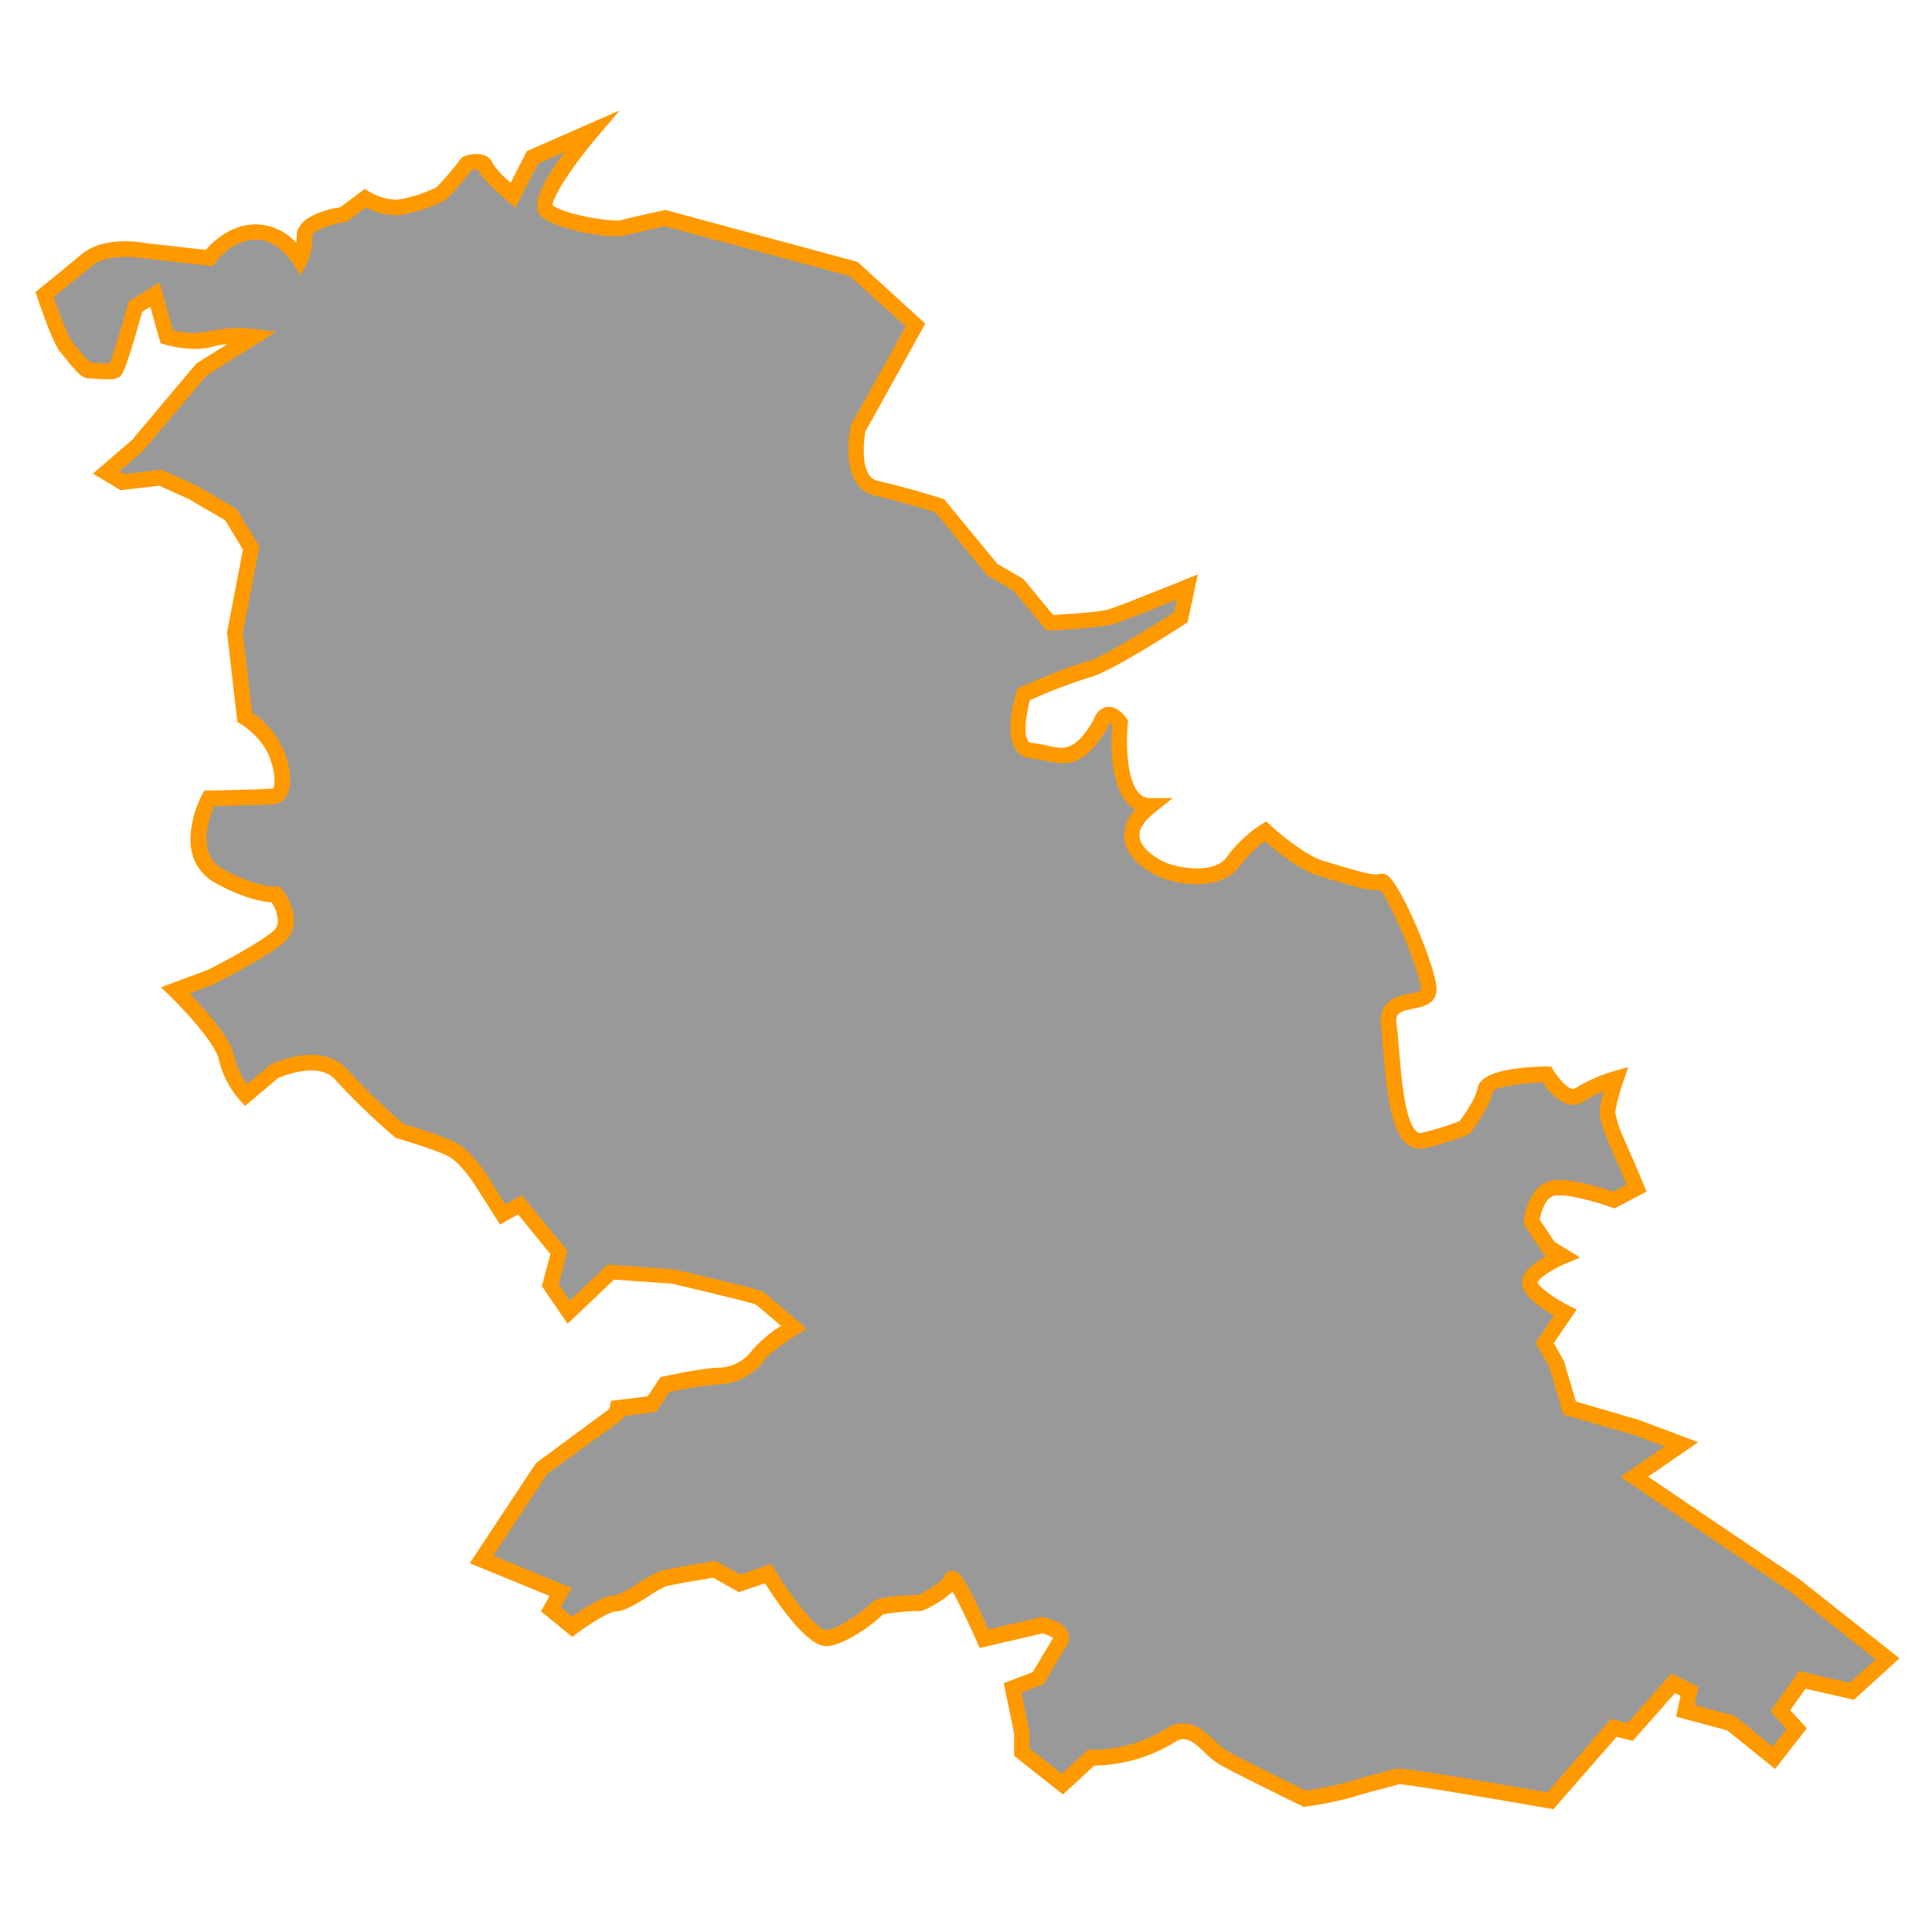 <svg id="Layer_1" data-name="Layer 1" xmlns="http://www.w3.org/2000/svg" viewBox="0 0 350 350"><defs><style>.cls-1{fill:#999;}.cls-2{fill:#f90;}</style></defs><title>M</title><path class="cls-1" d="M325,287.09l-29-19.57,8.53-5.89-8.09-3-12.16-3.53-2.35-8-2.16-3.73,3.73-5.49s-5.1-2.55-6.28-4.9,5.89-5.3,5.89-5.3L280.57,226l-3.14-4.71s.59-5.49,3.92-6.08,11,2.16,11,2.16l4.12-2.16-1.57-3.73-2.16-4.9s-1.57-3.73-1.57-5.1,1.57-6.08,1.57-6.08a27.4,27.4,0,0,0-6.67,2.94c-2.55,1.77-5.89-3.73-5.89-3.73s-10.79.2-11.18,2.75-3.73,6.87-3.73,6.87a41.83,41.83,0,0,1-7.46,2.35c-5.49,1.37-5.49-14.71-6.28-20.79s7.06-3.14,7.26-6.43-7.06-20.26-8.63-19.67-6.67-1.18-10.79-2.35-10.2-6.77-10.2-6.77a22.5,22.5,0,0,0-5.89,5.59c-2.75,3.73-10.2,2.75-13.54,1s-8-5.89-1.37-11.18c-7.06,0-5.49-15.11-5.49-15.11s-2.35-3.33-3.53.2c-4.9,8.44-8,5.3-12.56,4.9s-1.37-10.2-1.37-10.2,8.44-3.73,11.77-4.51,16.67-9.42,16.67-9.42l1.18-5.49s-11.18,4.51-13.54,5.3-11.38,1.18-11.38,1.18L184.44,106l-4.71-2.75-9.54-11.57s-6.16-2-11.45-3.14-3.33-10.79-3.33-10.79l10.4-18.83-11.18-10.2-34.13-9.22s-5.89,1.28-7.65,1.77-11.57-1-13.83-3.14,8.14-14.32,8.14-14.32L96.46,28.48l-3.53,6.87s-4.41-3.63-5-5.2-3.33-.49-3.33-.49-3.92,5-4.81,5.49A25.67,25.67,0,0,1,72,37.6c-2.75.2-5.89-1.67-5.89-1.67l-3.92,2.94s-7.06,1-7.06,3.92a9.36,9.36,0,0,1-.78,4.32s-3.14-5.3-8.24-5.1-8.24,4.71-8.24,4.71L25.73,45.35s-6.47-1.18-10,1.77-7.65,6.28-7.65,6.28,2.75,8,3.92,9.42,3.34,4.32,4.12,4.32,4.12.39,4.71,0,3.73-11.57,3.73-11.57l3.53-2.16L30.24,61s4.51,1.37,7.85.39A22.86,22.86,0,0,1,45.94,61l-9.42,5.89L24.95,80.66l-5.69,4.9,2.94,1.77,6.87-.78,5.69,2.55,7.06,4.12,3.73,6.08L42.6,114.6l1.77,15.3s4.32,2.55,5.89,6.87,1,7.26-.59,7.45-11.77.39-11.77.39-4.9,9.22,1,13.54c6.87,4.12,11.18,3.92,11.18,3.92s3.92,4.9.2,7.85-12,7.06-12,7.06l-6.47,2.4s8.44,8.19,9.22,12.11a15.86,15.86,0,0,0,3.53,6.87l5.1-4.32s8.24-3.92,12.16.59a123.91,123.91,0,0,0,10.59,10.2s7.45,2.16,9.81,3.53,5,5.49,5,5.49l3.83,6.08,3.14-1.77,7.06,8.63-1.57,5.89,3.34,4.9,7.65-7.26,11.18.78s15.11,3.53,15.69,3.92,6.28,5.3,6.28,5.3-4.9,2.94-6.47,5.1a9.11,9.11,0,0,1-7.06,3.73c-2.75,0-9.81,1.57-9.81,1.57l-2.35,3.53-6.28.78-.2,1-13.54,10L87.23,282.53l14.32,5.89-1.77,3.14,3.83,3.14s5.49-4.12,7.75-4.22,7-4,8.83-4.51,9.22-1.67,9.22-1.67l4.51,2.55,5.2-1.77s7.36,12,10.59,11.67,8.63-4.61,9.22-5.4,7.45-1,7.75-1,5.2-2.65,5.69-4.22,5.89,10.69,5.89,10.69l10.5-2.45s4.61.88,3.24,3-3.92,6.57-3.92,6.57l-4.61,1.77,1.67,8v3.63l7.36,5.79,5.2-4.81s7.06.59,15-4.41c3.92-1.67,6.18,2.84,8.93,4.41s14.81,7.45,14.81,7.45a69,69,0,0,0,8.39-1.72c2.65-.88,7.65-2.06,8.39-2.35s27.66,4.41,27.66,4.41L292.34,313l2.94.74,7.8-8.83,2.94,1.47-.74,3.53,8.24,2.21,7.8,6.33,4.12-5.3-2.94-3.24,4-5.59,9,2.06,6.47-5.89Z"/><path class="cls-2" d="M281.41,327.76l-.79-.14c-9.54-1.67-25.06-4.29-27.15-4.4-.46.15-1.26.36-2.64.72-1.82.48-4.08,1.07-5.56,1.57a69,69,0,0,1-8.63,1.77l-.43.06-.39-.19c-.49-.24-12.14-5.92-14.89-7.5a14.8,14.8,0,0,1-2.71-2.2c-1.88-1.78-3.13-2.86-4.86-2.18a28.79,28.79,0,0,1-15.13,4.59l-5.66,5.23-8.85-7V314l-1.88-9.08,5.27-2c.68-1.17,2.55-4.37,3.69-6.16a5.59,5.59,0,0,0-2-.85l-11.33,2.65-.47-1.08c-1.49-3.39-3.35-7.26-4.44-9.15-1.85,1.79-5.14,3.52-5.83,3.52a39,39,0,0,0-6.8.63c-1.27,1.35-6.54,5.42-10,5.73s-8.69-7.22-11.33-11.38l-4.74,1.61-4.63-2.62c-1.66.27-7.09,1.16-8.59,1.56a18.26,18.26,0,0,0-3,1.71c-2.16,1.36-4.39,2.77-6.08,2.84-1.12,0-4.49,2.08-7,3.94l-.89.67L98,291.9l1.56-2.78L85.1,283.19l12-18.13,13.3-9.83.29-1.45,6.65-.83,2.31-3.46.56-.12c.29-.07,7.25-1.6,10.12-1.6a7.72,7.72,0,0,0,5.92-3.14,23.14,23.14,0,0,1,5.25-4.44c-2.09-1.79-4.09-3.48-4.61-3.89-1.16-.4-8.57-2.21-15.2-3.76l-10.45-.73-8.41,8L98.16,233l1.55-5.81L93.86,220l-3.28,1.84L86,214.62c-.68-1.06-2.83-4-4.52-5s-7.46-2.81-9.49-3.39l-.29-.08-.23-.2a123.59,123.59,0,0,1-10.74-10.35c-2.88-3.31-9.27-.76-10.33-.31l-6,5.06-.92-1a17.23,17.23,0,0,1-3.88-7.55c-.51-2.54-5.68-8.33-8.82-11.38l-1.61-1.56,8.5-3.16c.79-.4,8.26-4.19,11.66-6.87a2.57,2.57,0,0,0,1-1.77,6.17,6.17,0,0,0-1.12-3.57c-1.64-.13-5.66-.8-11.16-4.1L38,159.3c-6.8-5-1.62-14.92-1.39-15.34l.39-.74.83,0c4.07-.08,10.52-.25,11.62-.38.24-.22.7-2.07-.57-5.56-1.37-3.77-5.24-6.11-5.28-6.13l-.6-.36-.08-.7-1.79-15.52,2.88-15L40.8,94.26l-6.69-3.9L28.84,88l-7,.8-5-3,7.09-6.11L35.58,65.85l5.6-3.5a13.23,13.23,0,0,0-2.69.45c-3.7,1.09-8.46-.33-8.66-.4l-.74-.22-1.86-6.6-1.46.89C22.62,67.64,22.09,68,21.61,68.31c-.71.47-1.81.49-4.54.29-.42,0-.77-.06-1-.06-1.17,0-2.16-1.08-4.31-3.74-.33-.4-.63-.78-.88-1.07C9.67,62.27,7.4,55.8,6.74,53.85l-.32-.94.77-.62s4.15-3.36,7.64-6.27C18.81,42.7,25.7,43.9,26,44l11.29,1.27c1.19-1.4,4.3-4.46,8.81-4.63A10.18,10.18,0,0,1,53.69,44c0-.36.05-.75.05-1.19,0-3.7,6-5,7.92-5.27l4.4-3.3.82.48a10.46,10.46,0,0,0,5.06,1.47,24.46,24.46,0,0,0,7.16-2.28,55.46,55.46,0,0,0,4.38-5.13l.24-.3.36-.14a5.48,5.48,0,0,1,3.78-.18,2.6,2.6,0,0,1,1.41,1.49,16.8,16.8,0,0,0,3.24,3.45l2.94-5.72L112.26,20l-4,4.72c-4.49,5.25-8.22,11-8.13,12.47,2,1.66,10.83,3.1,12.36,2.7,1.78-.5,7.49-1.73,7.73-1.78l.34-.07,34.8,9.4,12.26,11.19L156.76,78.2c-.21,1.26-1.19,8.15,2.29,8.93,5.3,1.18,11.32,3.09,11.58,3.17l.4.13,9.64,11.7,4.71,2.75,5.4,6.52c3.57-.18,8.8-.58,10.29-1.07,2.29-.76,13.34-5.22,13.45-5.27l2.48-1-1.86,8.68-.49.32c-1.39.9-13.65,8.79-17.12,9.61a98.81,98.81,0,0,0-10.93,4.17c-.7,2.49-1.23,6.08-.37,7.36a.82.82,0,0,0,.7.39,20.5,20.5,0,0,1,2.8.49c3,.67,5,1.12,8.34-4.58.64-1.79,1.67-2.31,2.43-2.42,1.85-.28,3.28,1.62,3.55,2l.31.43-.05.53c-.27,2.59-.43,9.92,2,12.6a2.65,2.65,0,0,0,2.09.94h4.06l-3.18,2.53c-2,1.59-3,3.09-2.83,4.47.2,2.19,3.1,3.88,4,4.35,2.79,1.48,9.54,2.41,11.73-.57a23.81,23.81,0,0,1,6.3-6l.91-.54.78.71c1.62,1.49,6.52,5.56,9.63,6.45l2.37.7c2.47.74,6.61,2,7.53,1.69a1.79,1.79,0,0,1,1.74.31c2.52,1.86,9,17.19,8.8,20.77-.15,2.47-2.6,3-4.22,3.28-2.52.5-3.31.83-3,2.88.15,1.17.27,2.65.41,4.35.41,5.05,1.08,13.51,3.31,15.11a.89.89,0,0,0,.81.14,49.39,49.39,0,0,0,6.89-2.12c1.21-1.62,3-4.44,3.24-5.94.47-3.08,7.09-3.85,12.56-3.95H281l.42.69c.77,1.27,2.35,3.15,3.43,3.38a.5.5,0,0,0,.44-.08,28.5,28.5,0,0,1,7.09-3.14l2.58-.74-.85,2.55a33.73,33.73,0,0,0-1.5,5.63,20.26,20.26,0,0,0,1.46,4.55l2.15,4.88,2.08,4.95-5.82,3.05-.59-.21c-2-.73-7.84-2.53-10.26-2.1-1.65.29-2.44,2.94-2.69,4.35l2.67,4,4.64,2.86-2.55,1.07c-2.52,1.05-5,2.73-5.15,3.45.68,1.3,3.82,3.27,5.63,4.17l1.45.72-4.14,6.1,1.85,3.27,2.14,7.3L297,257.27l10.63,4-9.06,6.25L325.88,286l18.23,14.42-8.26,7.51-8.77-2-2.76,3.89,3,3.27-5.74,7.38-8.69-7-9.24-2.48.79-3.77-1-.5-7.65,8.66-2.93-.73Zm-28.19-7.34c1.3,0,6.06.6,27.1,4.28l11.52-13.29,3,.74,7.95-9,4.89,2.45-.68,3.29,7.24,1.94,6.91,5.61,2.5-3.21-2.91-3.2,5.18-7.29,9.18,2.11,4.69-4.26-15.57-12.32-30.66-20.7,8-5.52-5.5-2.07-12.86-3.73-2.52-8.62-2.52-4.35,3.35-4.94c-1.74-1-4.54-2.85-5.5-4.77a2.69,2.69,0,0,1-.1-2.19c.58-1.55,2.6-2.95,4.3-3.89l-.61-.38-3.6-5.39.05-.51c0-.27.75-6.56,5.09-7.33,3.15-.56,9.12,1.33,11.12,2l2.42-1.27-1.06-2.53-2.15-4.88c-.4-1-1.69-4.13-1.69-5.67a18.22,18.22,0,0,1,.8-3.83,19,19,0,0,0-3.68,1.85,3.33,3.33,0,0,1-2.65.52c-2.11-.45-3.94-2.73-4.8-4-4.27.15-8.33.88-9,1.63-.5,2.83-3.63,6.94-4,7.41l-.2.26-.29.14a42.75,42.75,0,0,1-7.75,2.46,3.7,3.7,0,0,1-3.15-.59c-3-2.19-3.83-9.08-4.48-17.18-.13-1.67-.25-3.11-.39-4.22-.63-4.85,3.23-5.61,5.31-6a5.45,5.45,0,0,0,1.93-.59c.16-2.51-5.37-15.85-7.4-18.16-1.73.23-4.53-.57-8.64-1.8l-2.34-.69c-3.48-1-8.05-4.72-9.93-6.34a22.29,22.29,0,0,0-4.63,4.64c-3.36,4.56-11.65,3.35-15.34,1.39-1.91-1-5.17-3.22-5.48-6.6a6.79,6.79,0,0,1,2-5.16,5.79,5.79,0,0,1-1.4-1.14c-3.31-3.67-3-11.76-2.76-14.19a2.77,2.77,0,0,0-.46-.4,2.81,2.81,0,0,0-.26.59l-.12.26c-4.11,7.07-7.35,7-11.48,6a18.29,18.29,0,0,0-2.42-.43,3.65,3.65,0,0,1-2.81-1.64c-2-3-.17-9.19.21-10.4l.19-.61.58-.26c.35-.15,8.6-3.79,12-4.6,2.2-.52,10.43-5.49,15.74-8.91l.5-2.31c-3.45,1.38-9.45,3.77-11.14,4.33-2.47.82-10.82,1.21-11.76,1.25l-.7,0-6-7.21-4.71-2.75-9.43-11.45c-1.44-.45-6.52-2-10.93-3-5.25-1.17-5.25-8.38-4.42-12.46l0-.21,10-18L153.92,50l-33.47-9c-1.27.28-5.77,1.27-7.24,1.67-2.33.65-12.56-1-15.19-3.48-1.74-1.66-.28-5.59,4.34-11.69l-4.88,2.15-4.1,8L92,36.44c-1.09-.89-4.65-3.92-5.4-5.71a3.14,3.14,0,0,0-1.19.14c-1.83,2.32-4.08,5-5,5.52A26.91,26.91,0,0,1,72.13,39a12.53,12.53,0,0,1-5.85-1.41l-3.5,2.62-.36.05c-2.95.41-5.84,1.66-5.84,2.52a10.58,10.58,0,0,1-1,5L54.4,49.93l-1.24-2.09s-2.8-4.6-7-4.41c-4.34.17-7.1,4.06-7.13,4.1l-.48.69-13-1.47c-.15,0-6-1-8.94,1.45-2.59,2.16-5.53,4.55-6.89,5.66,1.24,3.52,2.77,7.36,3.33,8,.27.31.59.71.93,1.13a24.68,24.68,0,0,0,2.39,2.69l.88.06c.62,0,1.91.14,2.62.11.61-1.52,2.08-6.36,3.3-10.71l.15-.54,5.6-3.42,2.44,8.67a13.8,13.8,0,0,0,6.3.2,24.07,24.07,0,0,1,8.43-.44l3.92.51L37.46,68,25.87,81.74l-4.2,3.62.85.51,6.77-.77,6.18,2.78,7.37,4.3L47,99l-3,15.63,1.66,14.43a16.1,16.1,0,0,1,5.89,7.2c1.23,3.38,1.34,6.28.32,8a2.82,2.82,0,0,1-2.06,1.39c-1.37.17-8.42.33-11,.39-.91,2.08-3,8,.86,11C46,160.74,50,160.65,50,160.66l.71,0,.45.55c.25.31,2.42,3.13,2.08,6.17A5.41,5.41,0,0,1,51.13,171c-3.8,3-11.87,7-12.21,7.22l-.14.06L34.37,180c2.6,2.69,7.4,8,8.05,11.27a13.74,13.74,0,0,0,2.34,5.12l4.29-3.57c.38-.18,9.27-4.33,13.84.94a119.93,119.93,0,0,0,10.22,9.86c1.45.43,7.6,2.28,9.83,3.58,2.57,1.5,5.19,5.5,5.48,6l3.11,5,3-1.69,8.28,10.12-1.59,6,2,3,6.89-6.54,12,.86c15.35,3.59,15.9,3.95,16.16,4.12.62.41,5.07,4.24,6.42,5.4l1.48,1.28-1.68,1c-1.3.78-4.91,3.14-6.06,4.72a10.53,10.53,0,0,1-8.21,4.31,63.67,63.67,0,0,0-8.95,1.42l-2.4,3.59-5.91.74-.1.52L99.17,267l-9.8,14.83,14.21,5.84-2,3.5,2.06,1.69c1.82-1.3,5.54-3.75,7.64-3.84.94,0,3.19-1.46,4.69-2.41a17,17,0,0,1,3.84-2.06c1.91-.5,9.05-1.65,9.36-1.7l.49-.08,4.39,2.48,5.67-1.93.59,1c3.59,5.84,7.92,11,9.27,11,2.66-.24,7.61-4.11,8.22-4.85,1-1.36,6.57-1.52,8.63-1.53,1.1-.49,4.23-2.45,4.59-3.25a1.56,1.56,0,0,1,1.4-1.11c1-.05,1.89-.11,6.65,10.6l9.65-2.25.3.06c.84.16,3.65.83,4.44,2.66a2.66,2.66,0,0,1-.27,2.54c-1.34,2.11-3.87,6.48-3.89,6.52l-.25.43-4,1.51,1.45,7.15v2.94l5.86,4.61,4.77-4.41.62.05a25.56,25.56,0,0,0,14.13-4.2l.2-.11c3.58-1.52,6.15.91,8,2.69a12.7,12.7,0,0,0,2.16,1.8c2.4,1.37,12.23,6.19,14.33,7.22a62.21,62.21,0,0,0,7.71-1.59c1.57-.52,3.88-1.13,5.74-1.62,1.09-.29,2.32-.61,2.57-.71A1.21,1.21,0,0,1,253.22,320.42Zm-93.14-28.21h0Zm6.22-3.19h0Zm84.37-128h0ZM16.12,65.71h0Z"/></svg>